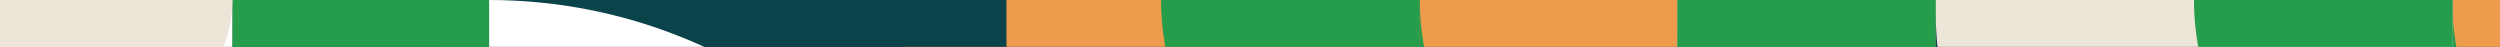 <svg width="1440" height="27" viewBox="0 0 1440 27" fill="none" xmlns="http://www.w3.org/2000/svg">
<rect x="0" y="0" width="1440" height="27" fill="#333333" stroke="none"/>
<rect width="148.484" height="148.484" transform="matrix(-0.002 1 1 0 1412.45 0.003)" fill="#259D4A"/>
<path d="M1412.45 0.003C1412.41 19.502 1416.21 38.811 1423.63 56.826C1431.05 74.841 1441.95 91.209 1455.71 104.997C1469.47 118.785 1485.81 129.722 1503.81 137.185C1521.81 144.647 1541.11 148.487 1560.61 148.487L1560.93 0.003H1412.45Z" fill="#EE9B4E"/>
<rect width="298" height="298" transform="matrix(1 0 0 -1 1114.74 298)" fill="#0B434B"/>
<path d="M1412.74 298C1373.61 298 1334.86 290.292 1298.7 275.316C1262.55 260.34 1229.7 238.39 1202.02 210.718C1174.35 183.046 1152.4 150.195 1137.43 114.04C1122.45 77.885 1114.74 39.134 1114.74 0L1412.74 2.27356e-05V298Z" fill="#EDE6D8"/>
<path d="M1412.74 149C1393.17 149 1373.8 145.146 1355.72 137.658C1337.64 130.17 1321.22 119.195 1307.38 105.359C1293.54 91.523 1282.57 75.097 1275.08 57.02C1267.59 38.942 1263.74 19.567 1263.74 0L1412.74 1.13678e-05V149Z" fill="#259D4A"/>
<rect width="148.484" height="148.484" transform="matrix(-0.002 1 1 0 817.84 0)" fill="#259D4A"/>
<path d="M817.844 0.001C817.801 19.5 821.599 38.809 829.022 56.824C836.444 74.838 847.345 91.207 861.103 104.995C874.861 118.783 891.206 129.721 909.204 137.183C927.203 144.645 946.503 148.485 966.002 148.485L966.328 0.001H817.844Z" fill="#EE9B4E"/>
<rect width="148.484" height="148.484" transform="matrix(-0.002 1 1 0 966.328 0.001)" fill="#EDE6D8"/>
<rect width="74.242" height="148.484" transform="matrix(-0.002 1 1 0 966.328 0.001)" fill="#259D4A"/>
<rect width="74.242" height="148.484" transform="matrix(-0.002 1 1 0 966.328 0.001)" fill="#259D4A"/>
<rect width="148.484" height="148.484" transform="matrix(0.002 -1 1 0 133.515 148.485)" fill="#259D4A"/>
<path d="M281.999 148.485L282.325 0.001L133.515 148.485L281.999 148.485Z" fill="#259D4A"/>
<rect width="148.484" height="148.484" transform="matrix(-0.002 1 -1 0 133.842 0.001)" fill="white"/>
<path d="M59.435 74.244C18.433 74.244 -14.734 41.004 -14.643 0.002L133.841 0.002C133.751 41.004 100.438 74.244 59.435 74.244Z" fill="#EDE6D8"/>
<rect width="298" height="298" transform="matrix(1 0 0 -1 519.761 298)" fill="#0B434B"/>
<path d="M817.762 298C778.628 298 739.877 290.292 703.722 275.316C667.567 260.34 634.716 238.39 607.044 210.718C579.372 183.046 557.422 150.195 542.446 114.04C527.47 77.885 519.762 39.134 519.762 0L817.762 2.27356e-05V298Z" fill="#EE9B4E"/>
<path d="M817.761 149C798.194 149 778.818 145.146 760.741 137.658C742.663 130.17 726.238 119.195 712.402 105.359C698.566 91.523 687.591 75.097 680.103 57.02C672.615 38.942 668.761 19.567 668.761 0L817.761 1.13678e-05V149Z" fill="#259D4A"/>
<rect width="298" height="298" transform="matrix(-1 0 0 1 579.73 0)" fill="#0B434B"/>
<path d="M281.733 2.30408e-05C320.867 2.30408e-05 359.618 7.708 395.773 22.684C431.928 37.66 464.779 59.61 492.451 87.282C520.123 114.954 542.074 147.805 557.05 183.96C572.025 220.115 579.733 258.866 579.733 298L281.733 298L281.733 2.30408e-05Z" fill="white"/>
</svg>
